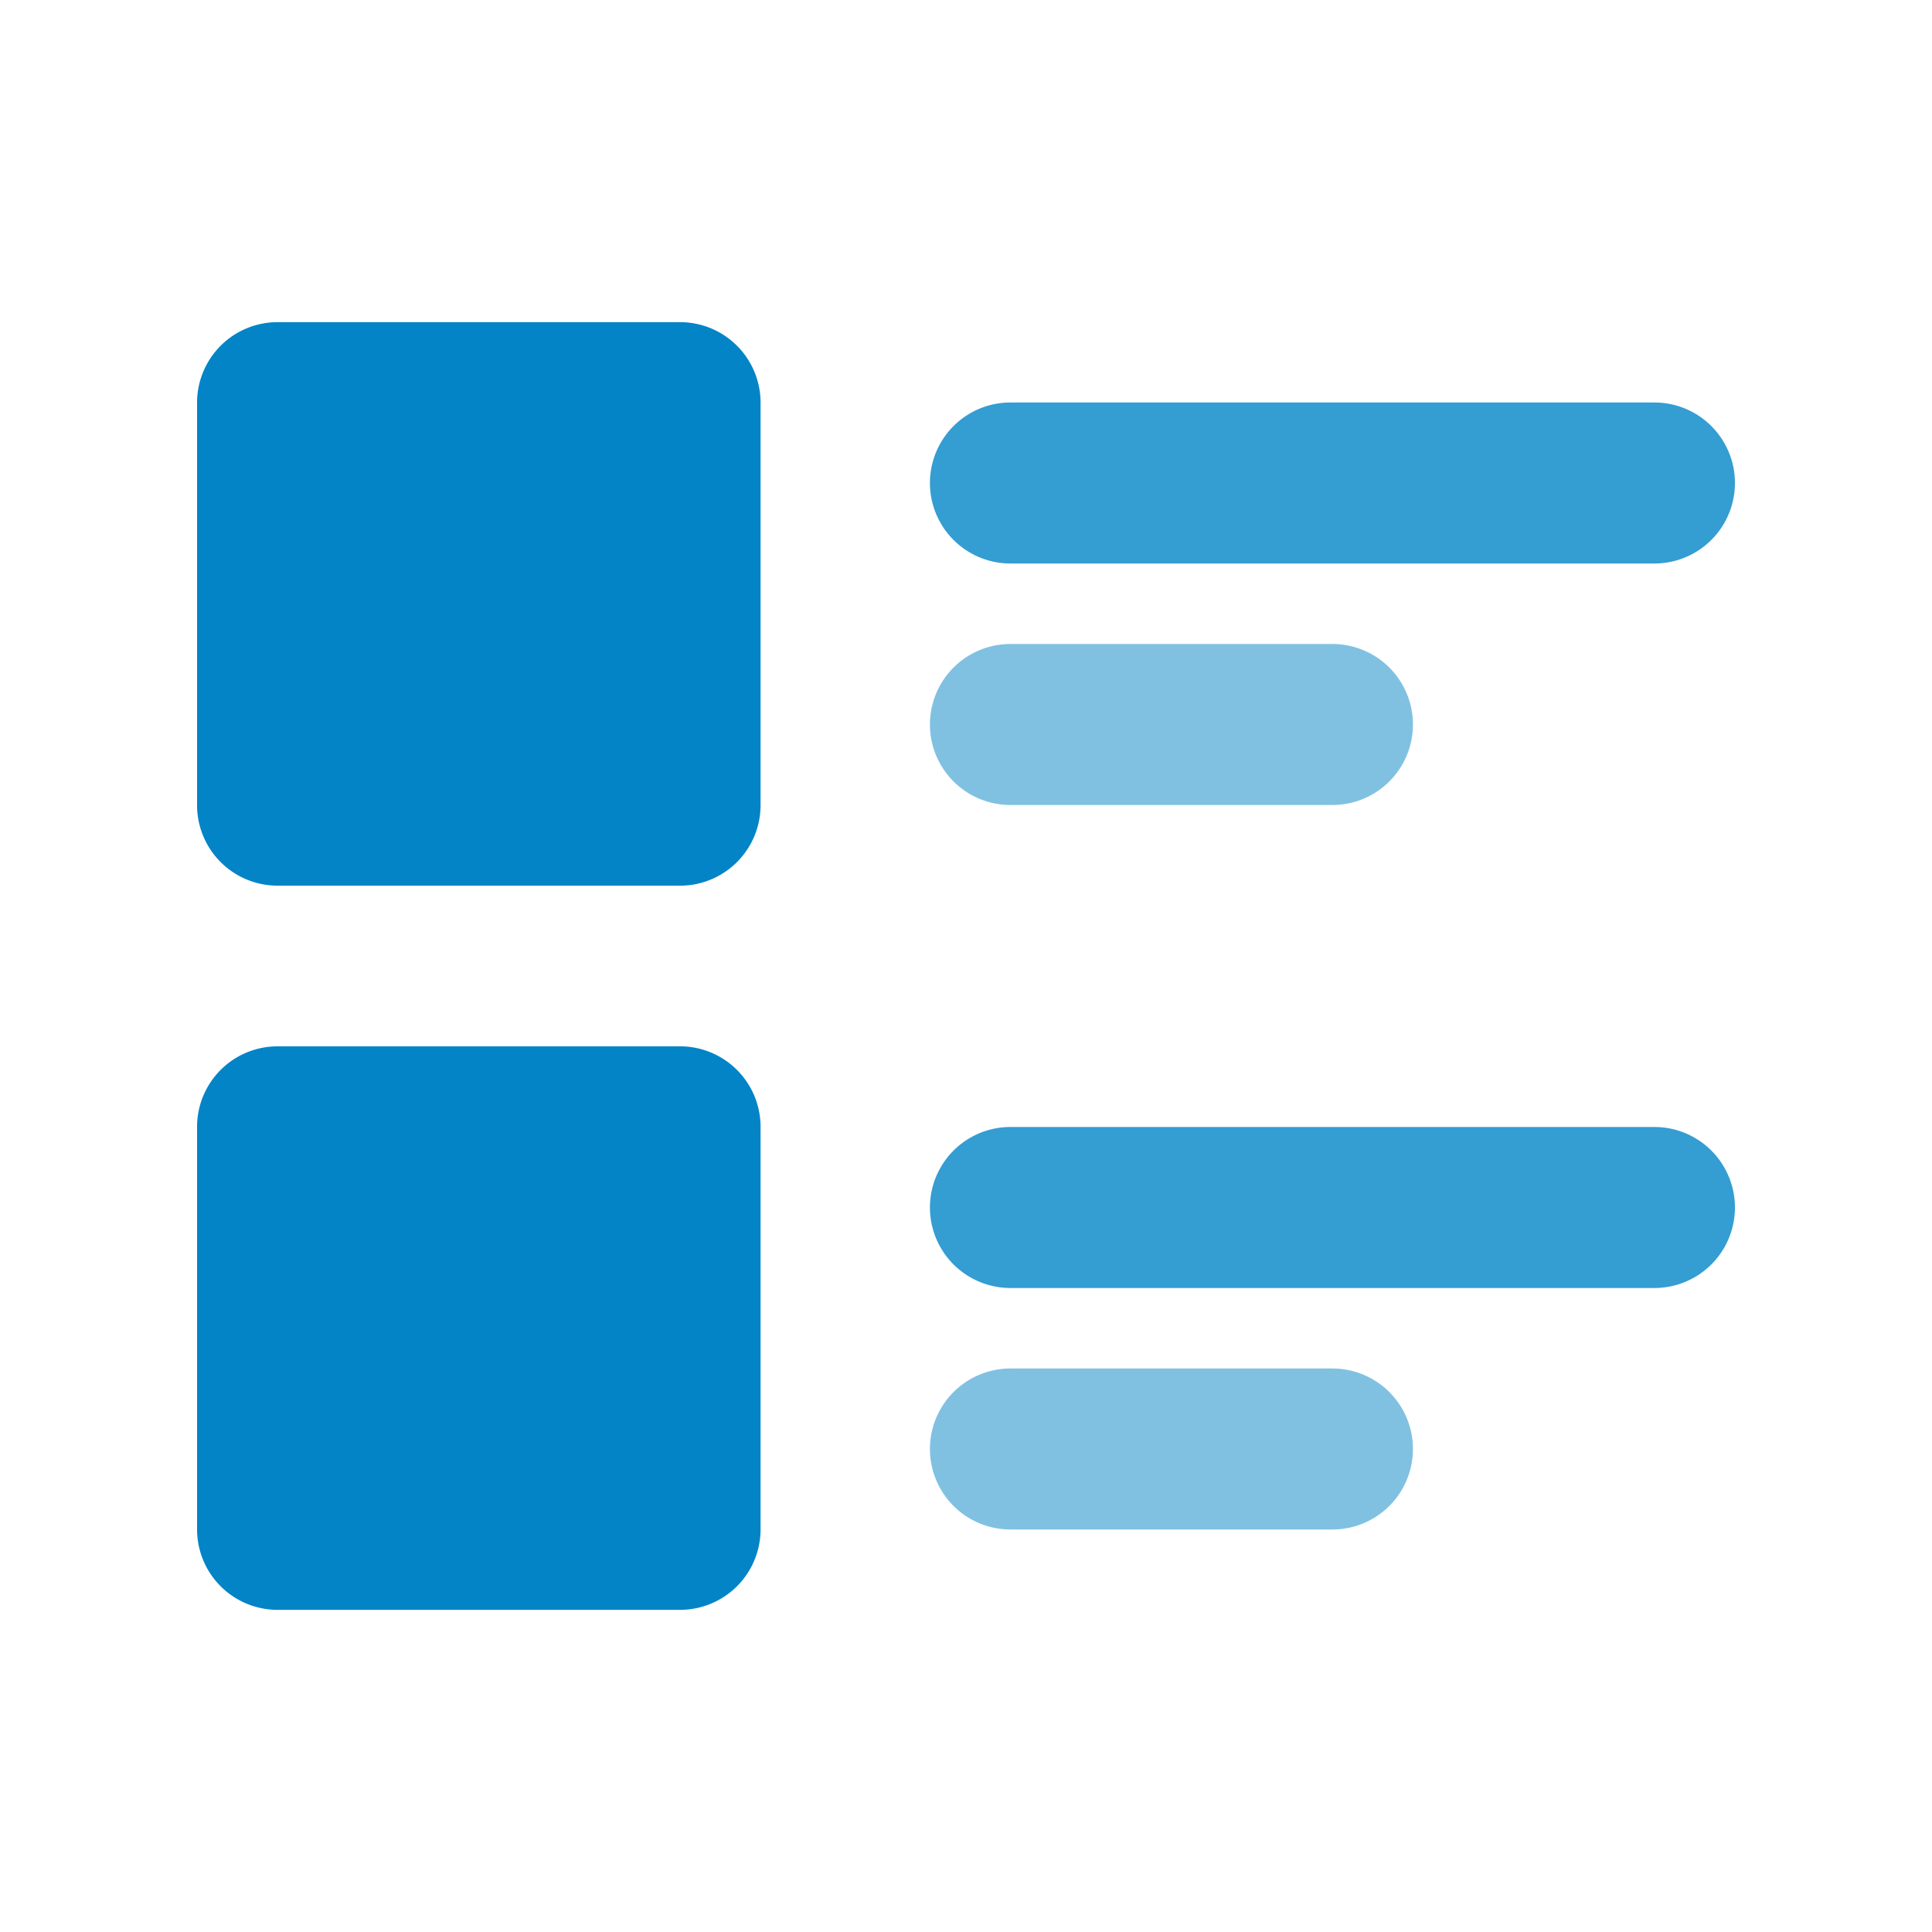 <svg xmlns="http://www.w3.org/2000/svg" width="24" height="24" viewBox="0 0 24 24"><g fill="#0284c7"><path fill-opacity=".5" d="M12.552 8a1 1 0 1 0 0 2h4a1 1 0 1 0 0-2h-4Zm0 9a1 1 0 1 0 0 2h4a1 1 0 1 0 0-2h-4Z"/><path fill-opacity=".8" d="M12.552 5a1 1 0 1 0 0 2h8a1 1 0 1 0 0-2h-8Zm0 9a1 1 0 1 0 0 2h8a1 1 0 1 0 0-2h-8Z"/><path d="M3.448 4.002a1 1 0 0 0-1 1v5a1 1 0 0 0 1 1h5a1 1 0 0 0 1-1v-5a1 1 0 0 0-1-1h-5Zm0 8.996a1 1 0 0 0-1 1v5a1 1 0 0 0 1 1h5a1 1 0 0 0 1-1v-5a1 1 0 0 0-1-1h-5Z"/></g></svg>